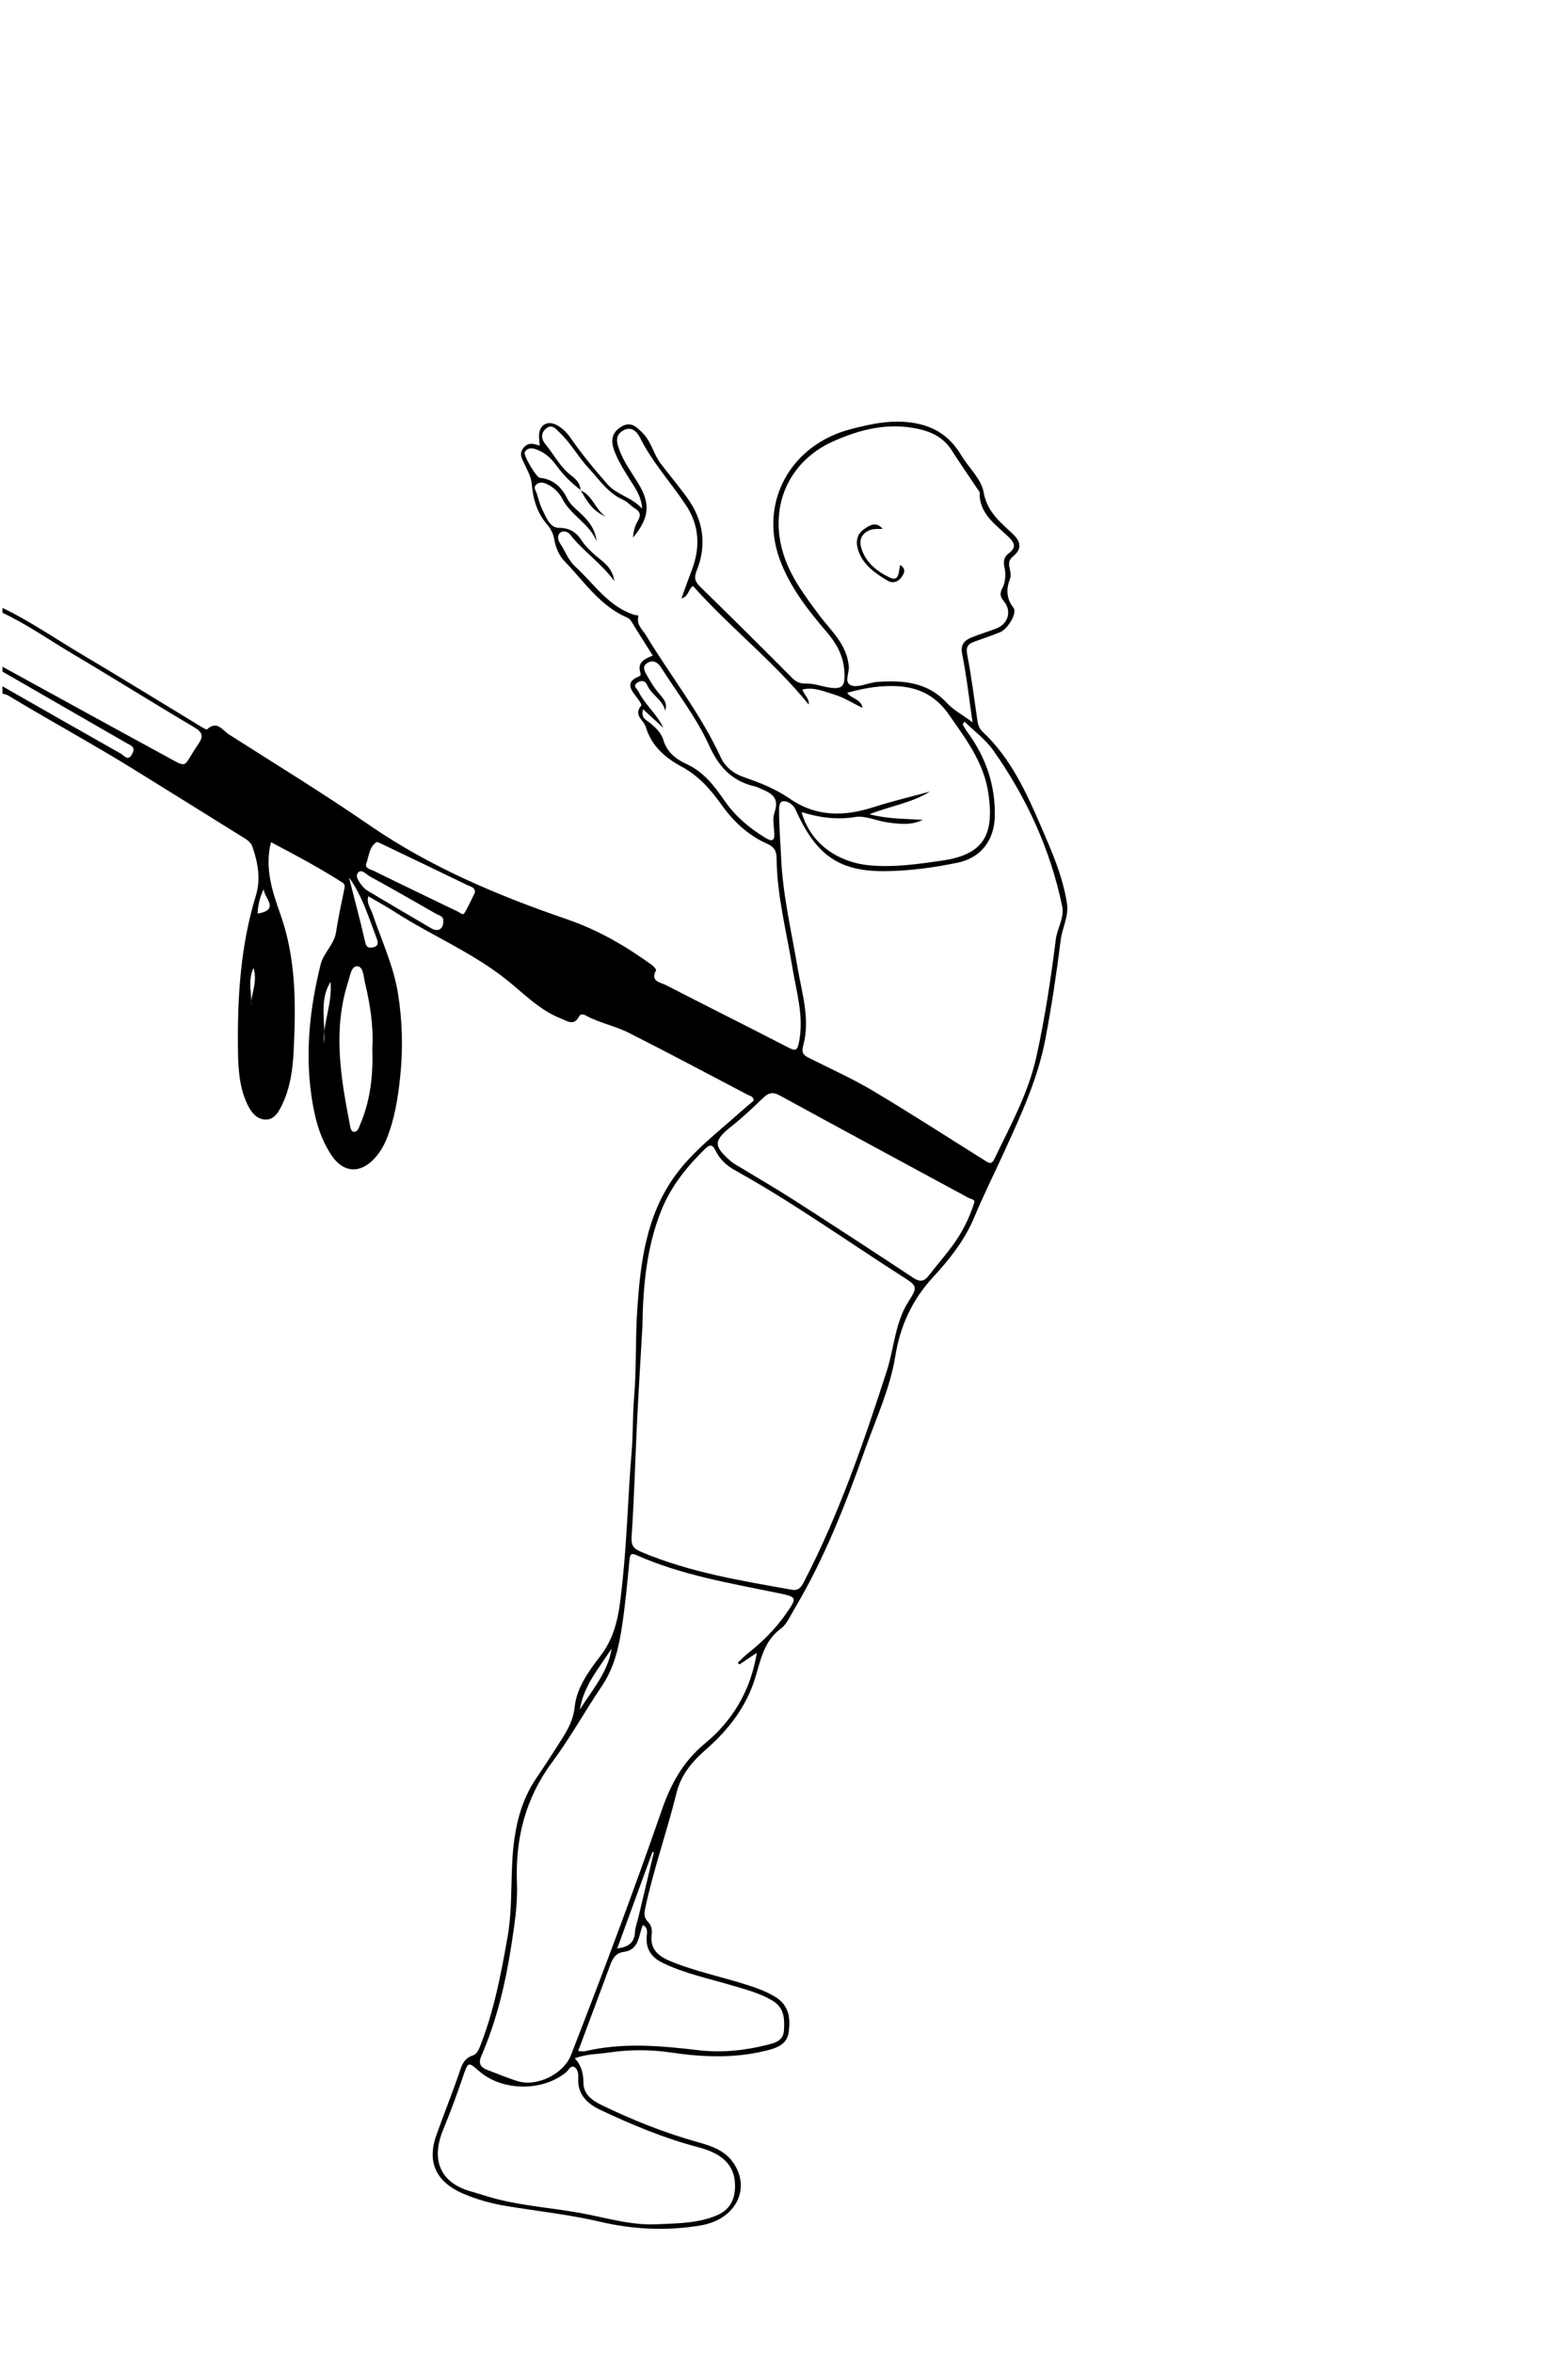 <?xml version="1.0" encoding="utf-8"?>
<!-- Generator: Adobe Illustrator 16.0.0, SVG Export Plug-In . SVG Version: 6.00 Build 0)  -->
<!DOCTYPE svg PUBLIC "-//W3C//DTD SVG 1.1//EN" "http://www.w3.org/Graphics/SVG/1.1/DTD/svg11.dtd">
<svg version="1.1" id="_x33_lCwgNvOG4UqHYAit0kw4k4bG9uFQeVaAynyyqTIjR0_xA0_Image_1_"
	 xmlns="http://www.w3.org/2000/svg" xmlns:xlink="http://www.w3.org/1999/xlink" x="0px" y="0px" width="640px" height="960px"
	 viewBox="0 0 640 960" enable-background="new 0 0 640 960" xml:space="preserve">
<g>
	<path fill-rule="evenodd" clip-rule="evenodd" d="M1,248c11.284,5.435,21.572,12.578,32.314,18.938
		c16.318,9.659,32.445,19.642,48.665,29.47c0.823,0.498,2.282,1.404,2.541,1.16c4.057-3.816,6.352,0.449,8.895,2.065
		c19.241,12.229,38.686,24.173,57.461,37.087c24.865,17.104,52.211,28.618,80.53,38.329c12.527,4.295,23.946,10.868,34.652,18.646
		c0.757,0.551,1.913,1.866,1.732,2.198c-2.504,4.591,1.789,4.867,3.96,5.986c16.58,8.545,33.28,16.857,49.853,25.416
		c3.061,1.581,3.827,1.485,4.552-2.242c2.031-10.465-1.096-20.341-2.737-30.362c-2.425-14.805-6.318-29.386-6.435-44.524
		c-0.021-2.806-0.86-4.62-3.938-5.967c-7.765-3.397-13.864-9.246-18.694-16.055c-4.46-6.286-9.254-11.634-16.241-15.422
		c-6.455-3.499-12.173-8.252-14.517-16.133c-0.862-2.897-5.232-4.746-1.838-8.735c0.313-0.369-1.195-2.505-2.088-3.639
		c-2.384-3.027-4.275-5.926,0.811-8.117c0.895-0.385,1.237-0.539,0.883-1.677c-1.363-4.38,1.922-5.623,5.077-6.952
		c-2.772-4.396-5.553-8.692-8.194-13.074c-0.616-1.022-1.118-1.932-2.287-2.434c-11.158-4.785-17.624-14.869-25.663-23.118
		c-2.147-2.204-3.532-5.668-4.068-8.762c-0.434-2.501-1.48-4.438-2.904-6.079c-4.204-4.849-5.78-10.536-6.307-16.72
		c-0.24-2.821-1.719-5.239-2.848-7.782c-0.941-2.122-2.621-4.216-0.443-6.828c2.041-2.447,4.25-1.553,6.564-0.853
		c-0.105-1.691-0.351-3.14-0.255-4.565c0.265-3.932,3.44-5.69,6.912-3.974c2.465,1.218,4.382,3.125,5.872,5.292
		c4.608,6.703,9.796,12.909,15.151,19.021c3.828,4.37,9.815,5.161,14.126,9.955c-0.324-5.181-2.87-8.463-5-11.857
		c-2.356-3.753-4.701-7.465-6.297-11.646c-1.556-4.076-1.241-7.442,2.696-9.901c3.94-2.462,6.339,0.04,8.904,2.621
		c3.505,3.528,4.349,8.545,7.264,12.36c3.518,4.603,7.24,9.055,10.656,13.73c6.719,9.199,8.331,19.294,4.065,29.906
		c-1.214,3.021-0.706,4.566,1.472,6.689c12.63,12.312,25.137,24.751,37.586,37.247c1.582,1.588,3.421,2.256,5.327,2.187
		c2.903-0.105,5.58,0.825,8.298,1.369c6.719,1.345,8.099,0.121,7.537-6.811c-0.492-6.067-3.176-10.925-7.034-15.43
		c-7.767-9.068-15.188-18.5-19.317-29.818c-8.478-23.229,4.344-46.663,28.905-53.082c8.438-2.206,16.916-4.046,25.913-2.537
		c8.695,1.459,14.854,5.761,19.275,13.171c3.032,5.081,8.173,9.662,9.129,15.043c1.422,7.999,6.65,12.111,11.713,16.845
		c3.476,3.249,4.177,6.279,0.16,9.495c-3.275,2.624,0.13,5.988-1.12,9.104c-1.532,3.821-1.59,7.898,1.452,11.786
		c1.64,2.096-2.361,8.673-5.494,9.927c-3.484,1.395-7.045,2.599-10.578,3.87c-2.489,0.896-3.425,2.104-2.837,5.181
		c1.729,9.046,2.9,18.199,4.214,27.321c0.252,1.745,0.957,3.173,2.188,4.33c11.399,10.719,17.705,24.585,23.75,38.58
		c4.367,10.111,8.826,20.178,10.557,31.237c0.846,5.41-1.891,9.938-2.52,14.954c-1.705,13.578-3.728,27.108-6.286,40.561
		c-3.045,16.006-9.773,30.567-16.481,45.274c-4.196,9.2-8.727,18.27-12.633,27.613c-3.87,9.258-10.082,16.988-16.786,24.278
		c-8.417,9.153-13.342,19.748-15.32,32.031c-2.154,13.377-7.936,25.685-12.431,38.358c-7.977,22.484-16.661,44.667-28.966,65.229
		c-1.608,2.688-2.949,5.94-5.328,7.686c-6.928,5.084-8.235,12.785-10.481,20.099c-3.619,11.782-10.905,21.156-19.933,29.07
		c-5.774,5.062-10.321,10.324-12.225,18.026c-3.862,15.624-9.281,30.834-12.672,46.599c-0.481,2.236-0.746,4.111,1.122,5.909
		c1.37,1.318,1.7,3.209,1.453,5.104c-0.764,5.866,2.578,8.767,7.47,10.806c10.33,4.307,21.312,6.47,31.906,9.896
		c3.759,1.216,7.405,2.553,10.856,4.603c5.911,3.51,6.518,8.95,5.66,14.743c-0.761,5.146-5.456,6.42-9.511,7.414
		c-12.74,3.124-25.618,2.585-38.503,0.688c-8.402-1.238-16.864-1.254-25.248-0.005c-4.5,0.671-9.163,0.532-14.015,2.368
		c2.768,2.927,3.505,6.26,3.536,10.013c0.039,4.78,3.641,7.233,7.44,9.075c12.734,6.172,25.843,11.386,39.499,15.197
		c5.268,1.47,10.518,3.22,13.943,7.928c7.768,10.675,1.423,23.525-12.966,25.952c-13.836,2.334-27.491,1.723-41.289-1.518
		c-12.631-2.966-25.643-4.292-38.47-6.444c-5.831-0.979-11.495-2.564-16.981-4.868c-10.968-4.606-15.24-12.615-11.244-23.868
		c3.229-9.096,6.845-18.066,9.948-27.221c0.808-2.384,2.113-4.506,4.752-5.332c1.766-0.553,2.467-2.03,3.07-3.55
		c5.734-14.456,8.635-29.582,11.322-44.848c2.35-13.352,0.884-26.845,2.811-40.157c1.268-8.761,3.769-17.021,8.781-24.424
		c2.877-4.249,5.691-8.542,8.443-12.872c3.237-5.093,6.657-9.798,7.356-16.407c0.841-7.953,5.803-14.696,10.596-20.932
		c6.982-9.084,7.767-19.605,8.919-30.298c1.887-17.51,2.234-35.113,3.727-52.643c0.635-7.455,0.386-14.94,1.018-22.43
		c0.991-11.757,0.482-23.634,1.265-35.416c1.295-19.512,3.583-38.856,15.694-55.349c7.25-9.873,16.977-17.204,25.979-25.276
		c1.969-1.766,4.017-3.443,5.888-5.041c-0.169-1.838-1.505-1.882-2.438-2.37c-16.221-8.492-32.366-17.136-48.715-25.372
		c-5.549-2.795-11.862-3.936-17.376-6.98c-0.905-0.5-2.168-0.766-2.694,0.274c-2.097,4.147-4.771,2.023-7.5,0.951
		c-8.393-3.299-14.605-9.676-21.386-15.196c-14.198-11.557-31.174-18.492-46.411-28.309c-3.422-2.204-7.007-4.155-10.801-6.39
		c-0.757,3.017,0.95,4.874,1.649,6.954c3.648,10.859,8.637,21.287,10.471,32.729c1.822,11.361,2.094,22.725,0.878,34.201
		c-0.906,8.553-2.249,16.935-5.44,24.939c-1.294,3.249-3.075,6.225-5.585,8.742c-5.628,5.645-12.149,5.102-16.702-1.463
		c-5.114-7.373-7.205-15.916-8.454-24.513c-2.626-18.067-0.681-35.902,3.688-53.591c1.232-4.988,5.527-8.19,6.323-13.283
		c0.938-6,2.197-11.952,3.437-17.899c0.245-1.175,0.083-1.828-0.914-2.463c-9.41-5.987-19.219-11.235-29.061-16.39
		c-2.716,10.704,0.645,20.37,3.879,29.529c6.474,18.335,6.282,37.069,5.356,55.904c-0.359,7.309-1.392,14.729-4.652,21.584
		c-1.506,3.166-3.315,6.32-6.957,6.146c-3.692-0.177-5.939-3.291-7.447-6.583c-3.323-7.257-3.597-15.127-3.676-22.817
		c-0.214-20.893,1.111-41.677,7.289-61.847c2.076-6.778,0.924-13.288-1.275-19.812c-0.661-1.961-1.922-2.854-3.511-3.841
		c-15.143-9.401-30.252-18.867-45.414-28.227c-16.776-10.356-34.079-19.743-50.928-29.931C2.615,283.325,1.764,283.235,1,283
		c0-1,0-2,0-3c16.103,9.178,32.191,18.381,48.335,27.484c1.356,0.765,2.981,3.393,4.681,0.007c1.418-2.826-0.609-3.31-2.328-4.296
		C34.78,293.484,17.893,283.737,1,274c0-0.667,0-1.333,0-2c22.088,12.105,44.149,24.263,66.277,36.295
		c10.11,5.497,6.984,4.91,13.539-4.5c2.307-3.312,1.987-4.998-1.659-7.15c-16.649-9.828-33.027-20.116-49.661-29.973
		C20.031,261.062,11.003,254.691,1,250C1,249.333,1,248.667,1,248z M237.024,199.978c-3.675-2.84-7-6.024-9.726-9.809
		c-2.272-3.156-5.025-5.757-8.808-6.963c-1.664-0.53-3.424-0.467-4.324,1.368c-0.594,1.211,4.773,10.254,6.167,10.38
		c5.368,0.483,8.812,3.738,11.053,8.161c0.931,1.837,2.021,3.095,3.505,4.42c4.005,3.575,8.003,7.275,8.579,13.233
		c-2.887-7.146-10.404-10.429-13.88-17.134c-1.442-2.782-3.788-5.07-6.803-6.333c-1.208-0.507-2.585-0.657-3.776,0.291
		c-1.471,1.173-0.424,2.326-0.008,3.519c0.752,2.153,1.204,4.447,2.208,6.47c1.588,3.198,3.108,7.743,6.803,7.76
		c4.748,0.022,7.406,2.001,9.606,5.45c1.254,1.966,2.869,3.445,4.532,5.032c3.098,2.957,7.629,4.927,8.603,11.242
		c-5.74-7.712-12.875-12.296-17.978-18.888c-1.078-1.393-3.04-1.936-4.368-0.612c-1.069,1.066-0.64,2.898,0.228,4.181
		c2.1,3.103,3.255,6.738,6.169,9.412c7.745,7.104,13.604,16.491,24.431,19.806c0.448,0.138,1.5-0.336,1.255,0.853
		c-0.656,3.178,1.764,5.054,3.144,7.333c10.077,16.65,22.297,31.975,30.524,49.785c1.818,3.938,5.191,6.68,9.529,8.162
		c6.573,2.246,13.046,4.86,18.787,8.822c10.796,7.45,22.147,7.217,34.077,3.392c7.566-2.426,15.323-4.259,22.995-6.357
		c-7.333,4.627-15.937,5.809-24.654,9.255c7.835,2.02,14.804,1.799,21.73,2.284c-4.743,2.354-9.672,1.683-14.524,1.016
		c-4.392-0.604-8.935-2.865-13.042-2.182c-7.572,1.261-14.628,0.235-21.886-1.996c4.06,14.319,16.655,20.664,27.497,21.699
		c10.171,0.97,20.118-0.494,30.136-1.961c17.68-2.588,20.863-11.548,18.634-27.266c-1.795-12.658-9.176-22.244-16.162-32.283
		c-5-7.185-11.488-10.752-19.807-11.467c-7.245-0.622-14.338,0.566-21.695,2.599c1.783,2.53,5.692,2.489,6.266,6.169
		c-4.116-1.995-7.752-4.359-11.739-5.521c-4.044-1.179-8.197-3.131-12.786-1.988c0.776,2.371,2.975,3.866,2.56,6.114
		c-14.244-17.571-32.266-31.55-47.229-48.355c-2.138,1.587-1.697,4.306-4.709,5.083c1.484-4.065,2.75-7.725,4.151-11.333
		c3.583-9.23,3.259-18.254-2.217-26.567c-6.146-9.331-13.84-17.598-18.869-27.735c-1.214-2.446-3.576-4.813-6.918-2.846
		c-3.28,1.931-2.658,4.729-1.516,7.804c1.816,4.89,4.839,9.034,7.538,13.395c5.311,8.582,4.835,14.275-1.908,22.468
		c0.124-2.492,0.709-4.743,1.873-6.695c1.355-2.273,1.193-3.803-1.15-5.218c-1.688-1.02-3.008-2.755-4.774-3.521
		c-6.166-2.674-9.603-8.085-13.94-12.732c-4.326-4.634-7.33-10.262-11.893-14.604c-1.405-1.338-3.142-3.729-5.498-1.845
		c-2.223,1.776-2.313,4.183-0.396,6.499c3.535,4.27,6.018,9.383,10.591,12.833c1.943,1.467,3.712,3.254,3.718,6.018L237.024,199.978
		z M262.215,541.109c-0.737,12.945-1.555,25.886-2.191,38.835c-0.766,15.598-1.154,31.219-2.22,46.794
		c-0.254,3.718,0.626,5.037,3.86,6.404c19.739,8.344,40.679,11.753,61.562,15.459c2.761,0.489,3.807-1.095,4.887-3.174
		c14.298-27.527,24.365-56.729,33.853-86.134c3.017-9.351,3.317-19.524,8.773-28.166c3.902-6.182,3.829-6.351-2.563-10.433
		c-22.658-14.466-44.556-30.129-68.107-43.191c-3.352-1.858-6.234-4.422-7.949-7.964c-1.119-2.309-2.134-2.962-4.267-0.885
		c-7.429,7.237-13.853,15.169-17.801,24.868C263.842,508.778,262.46,524.864,262.215,541.109z M393.688,294.406
		c-0.582,0.934-0.768,1.126-0.731,1.188c0.573,0.983,1.108,2,1.781,2.914c7.564,10.288,11.58,21.687,11.3,34.578
		c-0.211,9.672-5.604,16.843-14.982,18.832c-9.55,2.026-19.204,3.312-29,3.498c-19.179,0.362-28.859-6.116-37.29-25.017
		c-0.909-2.038-3.095-3.656-5.036-3.499c-1.888,0.152-1.731,2.724-1.726,4.498c0.02,6.146,0.545,12.274,0.812,18.396
		c0.666,15.268,4.188,30.016,6.719,44.961c1.779,10.51,5.249,21.062,2.298,31.833c-0.878,3.203,0.352,4.026,2.552,5.134
		c8.66,4.364,17.56,8.337,25.874,13.286c15.454,9.2,30.562,18.981,45.81,28.524c1.413,0.884,2.592,1.801,3.731-0.564
		c6.58-13.648,13.935-26.93,17.248-41.964c3.481-15.797,5.88-31.754,7.899-47.776c0.575-4.566,3.581-8.778,2.61-13.446
		c-4.822-23.189-14.521-44.324-28.111-63.611C402.328,301.751,397.725,298.378,393.688,294.406z M301.812,679.082
		c-0.236-0.229-0.472-0.459-0.708-0.688c1.432-1.33,2.784-2.763,4.312-3.972c5.762-4.561,10.95-9.686,15.171-15.701
		c4.99-7.108,4.91-7.142-3.515-8.871c-19.301-3.962-38.795-7.217-57.004-15.246c-1.916-0.845-2.875-1.057-3.127,1.643
		c-0.842,9.047-1.685,18.108-3.032,27.088c-1.291,8.609-3.184,17.056-8.243,24.54c-6.927,10.249-12.926,21.16-20.286,31.073
		c-10.983,14.796-15.084,31.251-14.376,49.272c0.34,8.669-1.021,17.221-2.332,25.698c-2.384,15.43-6.001,30.609-12.26,45.019
		c-1.189,2.736-0.369,4.473,2.279,5.486c4.133,1.583,8.229,3.293,12.441,4.628c7.989,2.533,18.909-2.858,21.936-10.635
		c12.863-33.041,25.377-66.211,36.976-99.723c3.653-10.554,8.591-19.897,17.724-27.405c11.238-9.239,18.651-21.583,21.135-36.954
		C306.282,676.091,304.047,677.586,301.812,679.082z M396.965,294.693c-1.457-9.929-2.446-18.925-4.224-27.763
		c-0.801-3.982,0.851-5.632,3.8-6.853c3.337-1.381,6.84-2.358,10.198-3.692c4.782-1.898,6.274-7.081,3.061-10.989
		c-1.573-1.914-1.867-3.146-0.589-5.606c1.188-2.288,1.379-5.585,0.8-8.166c-0.606-2.699-0.246-4.406,1.823-5.957
		c2.851-2.136,2.498-3.992,0.021-6.418c-5.294-5.185-12.209-9.419-12.001-18.275c0.01-0.419-0.458-0.861-0.732-1.272
		c-3.571-5.336-7.245-10.605-10.694-16.019c-3.253-5.105-8.057-7.482-13.741-8.719c-12.194-2.653-23.665,0.211-34.605,5.105
		c-18.559,8.303-26.494,27.236-20.117,46.604c2.997,9.103,8.671,16.583,14.289,24.146c4.835,6.508,11.373,11.915,12.203,21.035
		c0.238,2.624-2.05,6.67,0.979,7.791c2.551,0.943,6.059-0.699,9.143-1.202c0.161-0.027,0.312-0.145,0.472-0.156
		c10.788-0.813,21.109-0.394,29.292,8.387C389.08,289.613,392.819,291.62,396.965,294.693z M268.361,907.47
		c8.209-0.393,16.515-0.336,24.314-3.672c4.807-2.057,7.046-5.794,7.312-10.843c0.458-8.688-4.165-14.073-14.84-16.869
		c-13.908-3.642-27.089-9.13-40.044-15.242c-5.668-2.675-9.559-6.565-9.082-13.374c0.114-1.628-0.383-3.366-1.445-4.038
		c-1.661-1.051-2.421,1.126-3.476,1.997c-9.688,8.002-26.135,7.809-35.584-0.465c-4.421-3.871-4.459-3.884-6.576,2.364
		c-2.469,7.287-5.131,14.476-8.068,21.608c-5.009,12.165-1.34,21.584,11.324,25.141c3.302,0.928,6.551,2.048,9.866,2.923
		c11.498,3.032,23.387,3.788,35.044,5.924C247.457,904.821,257.634,908.027,268.361,907.47z M397.712,490.478
		c0.159-1.204-1.5-1.273-2.539-1.837c-25.65-13.895-51.34-27.718-76.934-41.716c-2.952-1.614-4.706-0.979-6.888,1.132
		c-4.055,3.926-8.188,7.812-12.6,11.32c-7.556,6.01-7.746,8.116-0.381,14.439c1.238,1.062,2.744,1.819,4.152,2.676
		c7.197,4.379,14.501,8.593,21.587,13.145c16.252,10.44,32.444,20.977,48.55,31.642c2.816,1.865,4.572,1.606,6.527-0.961
		c3.011-3.955,6.313-7.69,9.274-11.68C392.415,503.311,395.534,497.505,397.712,490.478z M235.996,836.79
		c1.116,0.054,1.97,0.284,2.728,0.104c15.416-3.655,30.901-2.258,46.339-0.43c9.534,1.128,18.814,0.132,28.004-2.154
		c3.124-0.777,6.658-1.597,6.916-5.924c0.283-4.74,0.19-9.2-4.676-12.135c-5.146-3.103-10.852-4.519-16.474-6.201
		c-9.558-2.861-19.399-4.836-28.444-9.265c-4.42-2.164-6.817-5.497-6.441-10.642c0.118-1.611,0.707-3.621-1.562-4.735
		c-1.809,4.24-1.43,10.076-7.702,10.926c-3.272,0.442-4.579,2.578-5.584,5.293C244.834,813.153,240.521,824.661,235.996,836.79z
		 M262.483,289.352c-0.849,3.173,0.623,3.971,1.97,4.969c2.701,2.004,5.37,4.482,6.288,7.543c1.543,5.146,5.227,7.894,9.485,9.859
		c6.938,3.2,11.237,8.761,15.382,14.794c4.355,6.338,10.145,11.283,16.74,15.277c2.493,1.51,3.903,1.646,3.685-1.96
		c-0.171-2.818-0.777-5.919,0.11-8.434c2.459-6.958-2.586-8.21-6.931-10.185c-0.594-0.27-1.252-0.406-1.89-0.567
		c-8.872-2.253-14.065-8.095-17.797-16.335c-5.178-11.433-12.967-21.409-19.692-31.976c-1.317-2.069-3.194-3.229-5.409-1.974
		c-2.723,1.543-1.168,3.717-0.137,5.588c1.352,2.452,2.858,4.781,4.675,6.957c1.589,1.902,3.684,3.845,2.519,7.001
		c-1.038-4.52-5.616-6.408-7.329-10.386c-0.911-2.114-2.629-1.963-4.078-0.962c-1.985,1.372-0.023,2.414,0.575,3.638
		c2.637,5.4,7.571,9.154,10.069,14.748C268.131,294.56,265.541,292.171,262.483,289.352z M151.963,427.69
		c0.549-8.727-0.855-17.839-3.004-26.85c-0.586-2.459-0.688-6.454-3.05-6.614c-2.525-0.171-2.991,3.815-3.752,6.156
		c-6.308,19.392-3.206,38.735,0.569,58.055c0.253,1.296,0.401,3.182,1.684,3.32c1.634,0.175,2.077-1.753,2.642-3.083
		C151.184,448.947,152.345,438.734,151.963,427.69z M193.866,364.124c0.069-2.133-1.743-2.349-2.965-2.941
		c-11.685-5.671-23.403-11.272-35.12-16.877c-0.691-0.331-1.744-0.959-2.131-0.702c-3.032,2.015-3.015,5.675-4.134,8.649
		c-0.777,2.066,1.861,2.459,3.178,3.107c11.427,5.633,22.916,11.14,34.394,16.669c0.809,0.391,1.819,1.626,2.545,0.394
		C191.217,369.734,192.493,366.863,193.866,364.124z M180.937,375.895c0.176-2.191-1.718-2.359-2.868-3.021
		c-8.989-5.175-18.001-10.313-27.098-15.294c-1.508-0.826-3.487-3.356-4.925-1.413c-1.197,1.617,0.75,3.94,2.069,5.602
		c0.602,0.758,1.457,1.368,2.302,1.87c8.509,5.055,17.025,10.099,25.574,15.086C178.822,380.377,180.986,379.029,180.937,375.895z
		 M251.923,794.963c4.607-0.604,7.027-2.379,7.254-6.673c0.11-2.08,0.933-4.123,1.423-6.185c2.094-8.792,4.185-17.585,6.277-26.378
		c-0.188-0.054-0.375-0.107-0.562-0.161C261.585,768.513,256.856,781.459,251.923,794.963z M142.433,357.979
		c2.184,8.572,4.5,17.115,6.461,25.737c0.502,2.207,0.925,3.305,3.384,2.787c2.728-0.574,1.833-2.716,1.379-3.899
		C150.433,374.19,147.87,365.48,142.433,357.979z M236.683,697.505c4.913-7.973,11.463-15.128,12.961-24.938
		C244.62,680.487,238.2,687.65,236.683,697.505z M132.088,425.786c-0.268-8.498,3.652-16.6,2.821-25.162
		C129.923,408.555,133.237,417.437,132.088,425.786z M107.655,362.706c-1.551,3.251-2.4,6.506-2.498,10.021
		C114.635,371.204,107.519,366.079,107.655,362.706z M102.537,410.409c-0.264-4.826,2.782-9.456,0.917-15.51
		C100.903,400.69,102.981,405.625,102.537,410.409z"/>
	<path fill-rule="evenodd" clip-rule="evenodd" d="M236.926,200.073c4.973,1.96,6.046,7.925,10.296,10.62
		c-5.044-1.914-7.764-6.172-10.199-10.716L236.926,200.073z"/>
	<path fill-rule="evenodd" clip-rule="evenodd" d="M360.295,215.755c-1.752,0.106-3.236-0.05-4.572,0.325
		c-3.591,1.008-5.188,3.714-4.269,7.159c1.608,6.021,6.325,9.794,11.511,12.309c4.354,2.112,3.702-2.509,4.471-5.061
		c2.505,1.658,1.736,3.373,0.465,5.086c-1.476,1.989-3.629,2.521-5.592,1.356c-4.994-2.961-9.837-6.351-11.909-12.071
		c-1.154-3.186-1.01-6.705,2.267-8.951C354.921,214.361,357.377,212.531,360.295,215.755z"/>
</g>
</svg>
